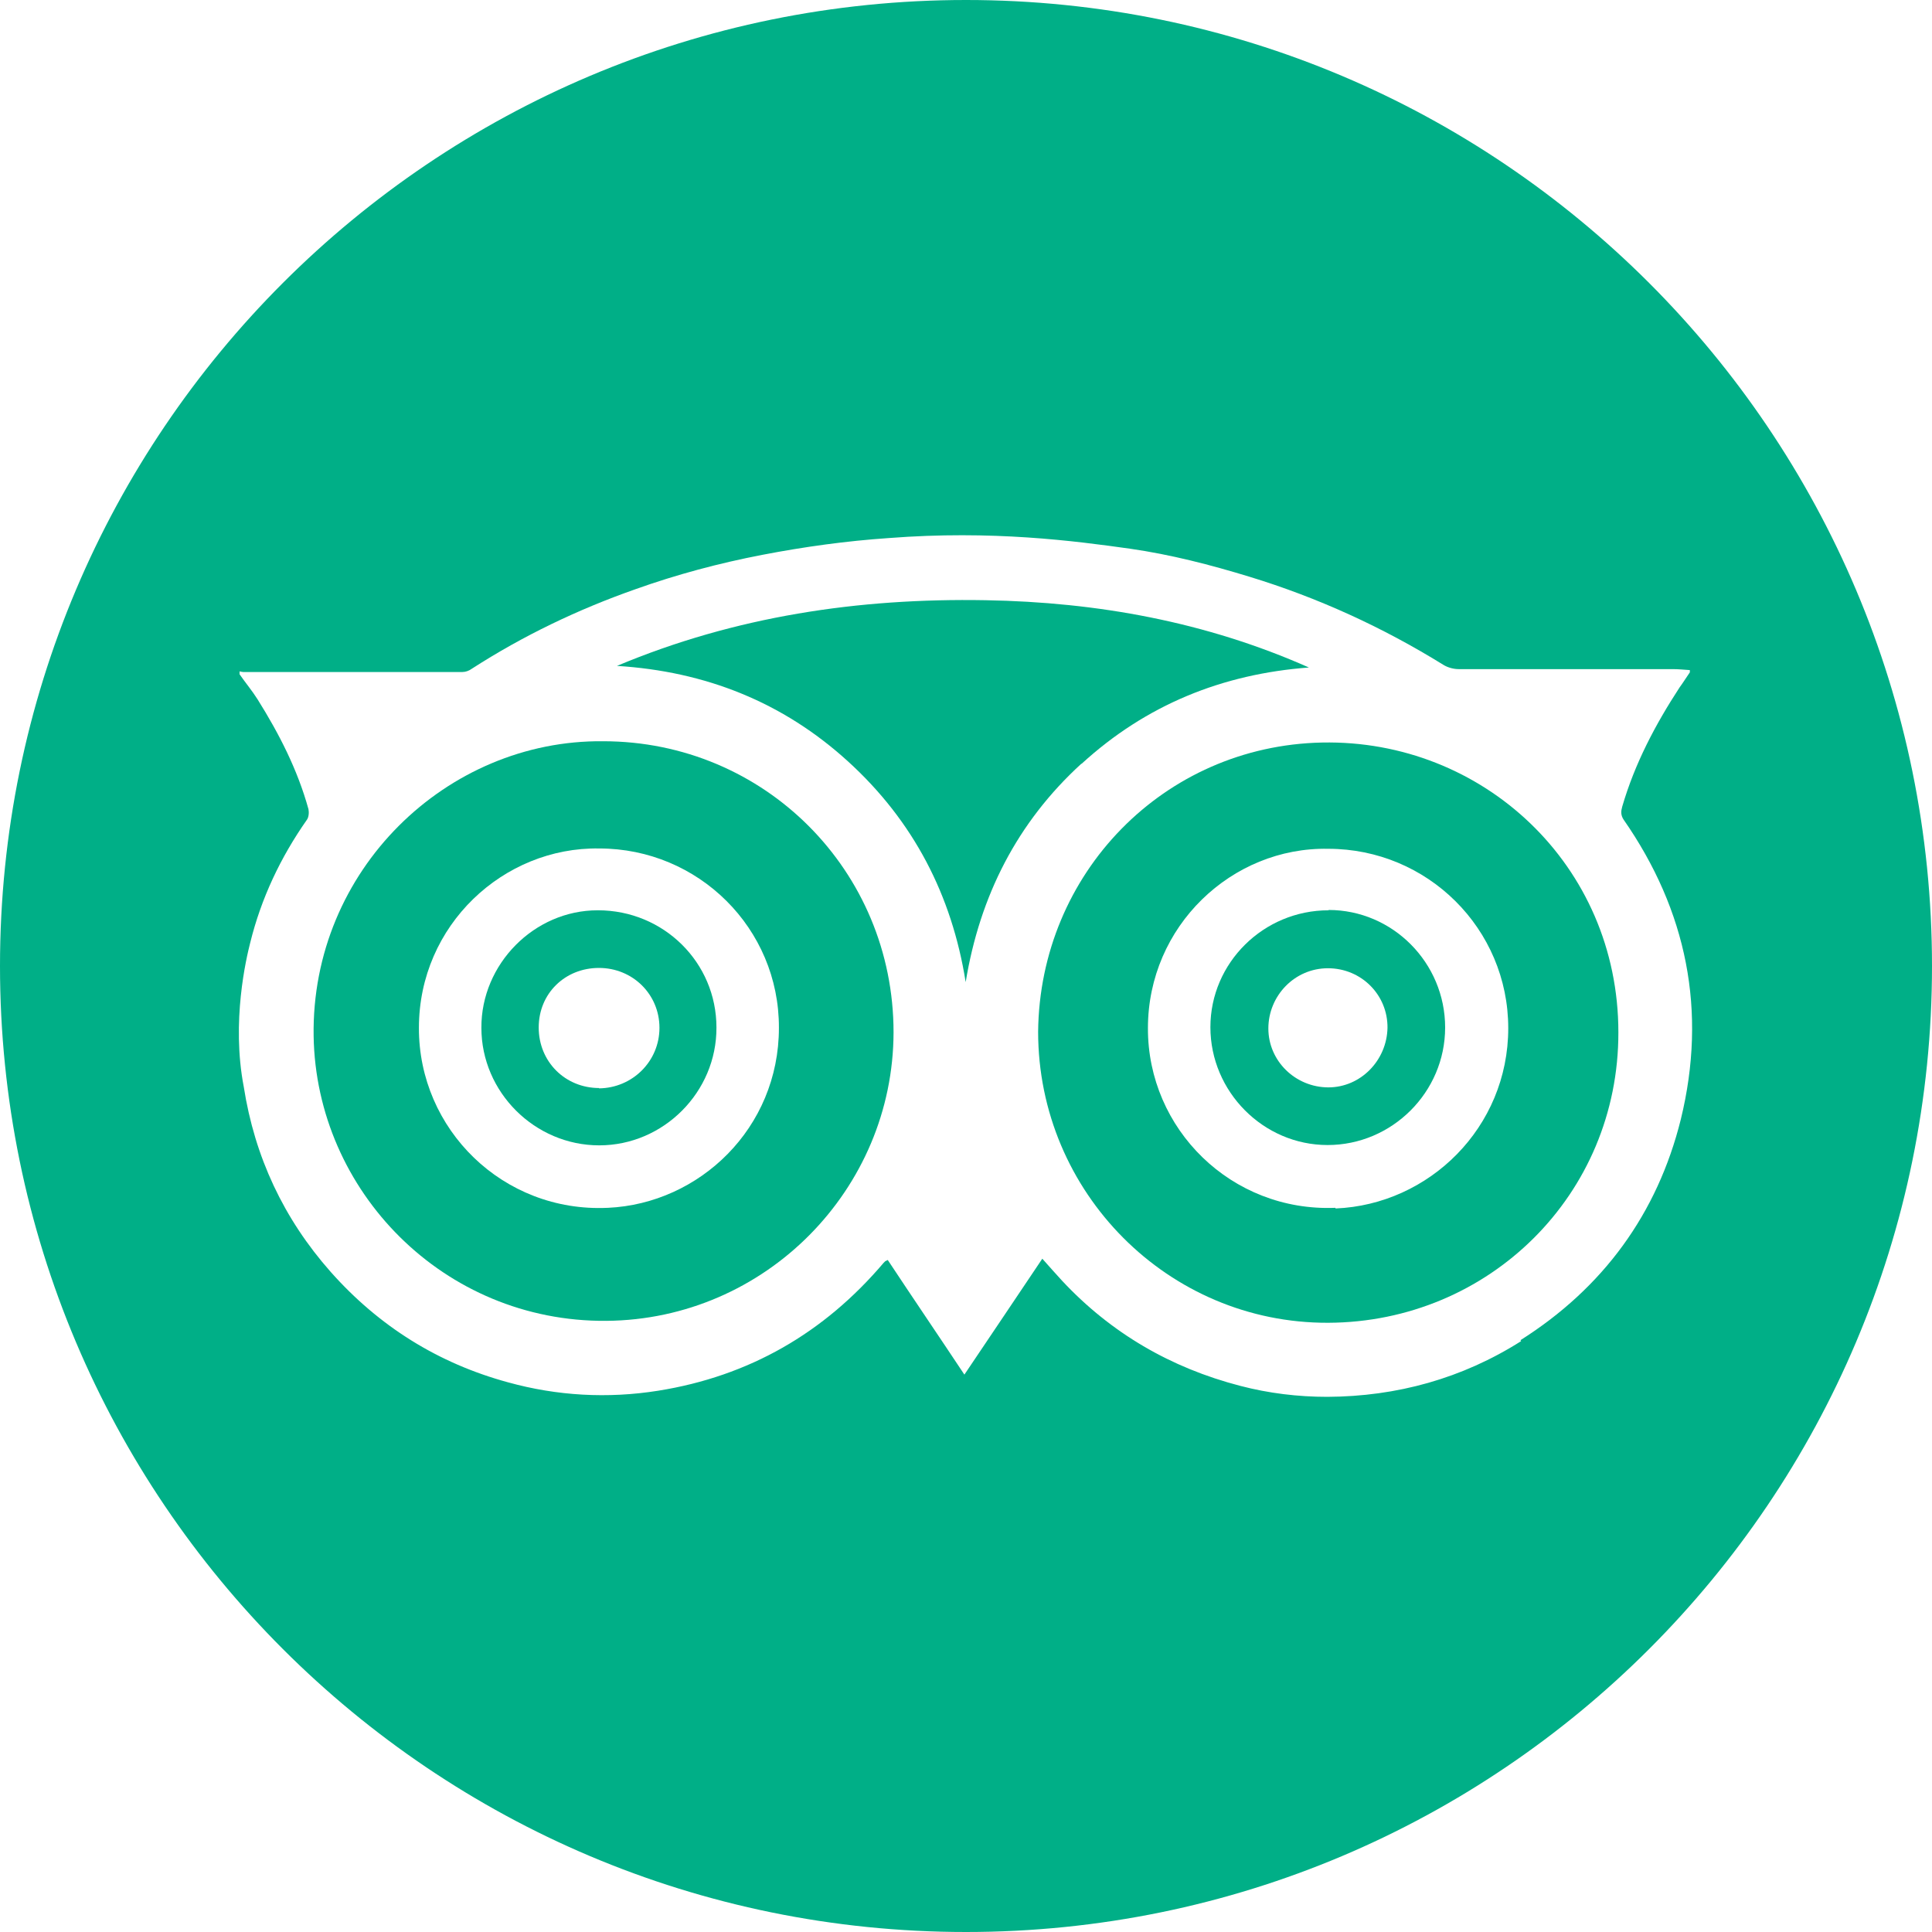 <?xml version="1.0" encoding="UTF-8"?>
<svg id="Calque_1" xmlns="http://www.w3.org/2000/svg" viewBox="0 0 60 60">
  <defs>
    <style>
      .cls-1 {
        fill: #00af87;
      }
    </style>
  </defs>
  <g id="Capa_1">
    <g>
      <path class="cls-1" d="M41.26,28.27c-2.02,0-3.67,1.63-3.67,3.63,0,2,1.64,3.66,3.64,3.66s3.65-1.64,3.65-3.65-1.63-3.65-3.62-3.65h0ZM41.26,33.77c-1.03,0-1.87-.82-1.87-1.83s.81-1.87,1.85-1.87,1.86.83,1.85,1.85c-.02,1.01-.83,1.85-1.84,1.85h0Z"/>
      <path class="cls-1" d="M18.73,23.02c-4.85-.05-9.07,4-8.99,9.16.08,4.81,4.04,8.88,9.09,8.84,4.94-.04,8.91-4.08,8.92-8.96,0-5.02-4.01-9.04-9.02-9.04h0ZM18.87,37.51c-3.25.15-5.87-2.44-5.86-5.59,0-3.19,2.63-5.62,5.6-5.57,3.08,0,5.59,2.48,5.58,5.57,0,3.12-2.47,5.46-5.31,5.59h0Z"/>
      <path class="cls-1" d="M30,0C13.43,0,0,13.43,0,30s13.43,30,30,30,30-13.43,30-30S46.57,0,30,0ZM47.24,41.65c-1.83,1.16-3.86,1.72-6.02,1.73-.91,0-1.82-.11-2.7-.34-2.16-.56-4.02-1.64-5.54-3.27-.2-.22-.39-.43-.61-.68-.81,1.2-1.6,2.39-2.42,3.6-.81-1.22-1.6-2.38-2.38-3.56-.05.03-.07.03-.08.04-.02.02-.04.04-.05.05-1.85,2.18-4.18,3.52-7,3.97-1.57.25-3.14.16-4.66-.26-2.17-.59-4.01-1.74-5.51-3.43-1.46-1.65-2.36-3.57-2.7-5.75-.39-2.03.08-4,.2-4.47.34-1.38.94-2.65,1.76-3.82.06-.08.07-.23.05-.33-.34-1.23-.91-2.34-1.58-3.41-.17-.27-.38-.52-.56-.78v-.09s.08.02.11.02h6.81c.1,0,.21-.04.29-.1,1.6-1.03,3.29-1.84,5.08-2.47,1.29-.46,2.6-.81,3.95-1.07,1.3-.25,2.6-.43,3.92-.52,3.22-.25,5.78.09,7.49.33,1.26.18,2.5.5,3.71.87,2.13.65,4.14,1.57,6.03,2.74.13.08.31.13.47.13,2.22,0,4.43,0,6.65,0,.18,0,.36.02.53.03v.07c-.11.16-.21.32-.32.47-.75,1.15-1.39,2.36-1.78,3.7-.04.14-.05.26.04.4,1.97,2.83,2.6,5.95,1.78,9.31-.73,2.94-2.42,5.24-4.98,6.86h0Z"/>
      <path class="cls-1" d="M18.56,28.27c-1.97,0-3.62,1.67-3.61,3.65,0,2,1.66,3.65,3.66,3.65,2,0,3.65-1.66,3.64-3.66,0-2.02-1.64-3.64-3.68-3.64h0ZM18.61,33.79c-1.06,0-1.88-.82-1.88-1.88s.82-1.85,1.87-1.85,1.88.82,1.88,1.86-.84,1.87-1.88,1.88h0Z"/>
      <path class="cls-1" d="M41.06,23.06c-4.92.1-8.77,4.07-8.82,8.98,0,4.99,4.04,9.06,9.01,9.04,4.99-.02,9.02-3.98,9.01-9.02,0-5.2-4.22-9.1-9.2-9h0ZM41.47,37.51c-3.23.13-5.83-2.45-5.82-5.58,0-3.17,2.61-5.63,5.6-5.57,3.08,0,5.59,2.48,5.59,5.57s-2.46,5.48-5.36,5.6h0Z"/>
      <path class="cls-1" d="M33.59,23.72c2-1.83,4.37-2.79,7.06-2.99-3.2-1.42-6.57-2.03-10.04-2.09-3.95-.07-7.78.5-11.45,2.04,2.74.17,5.15,1.12,7.18,2.97,2.03,1.85,3.22,4.15,3.65,6.85.44-2.68,1.6-4.96,3.59-6.78h0Z"/>
    </g>
  </g>
</svg>